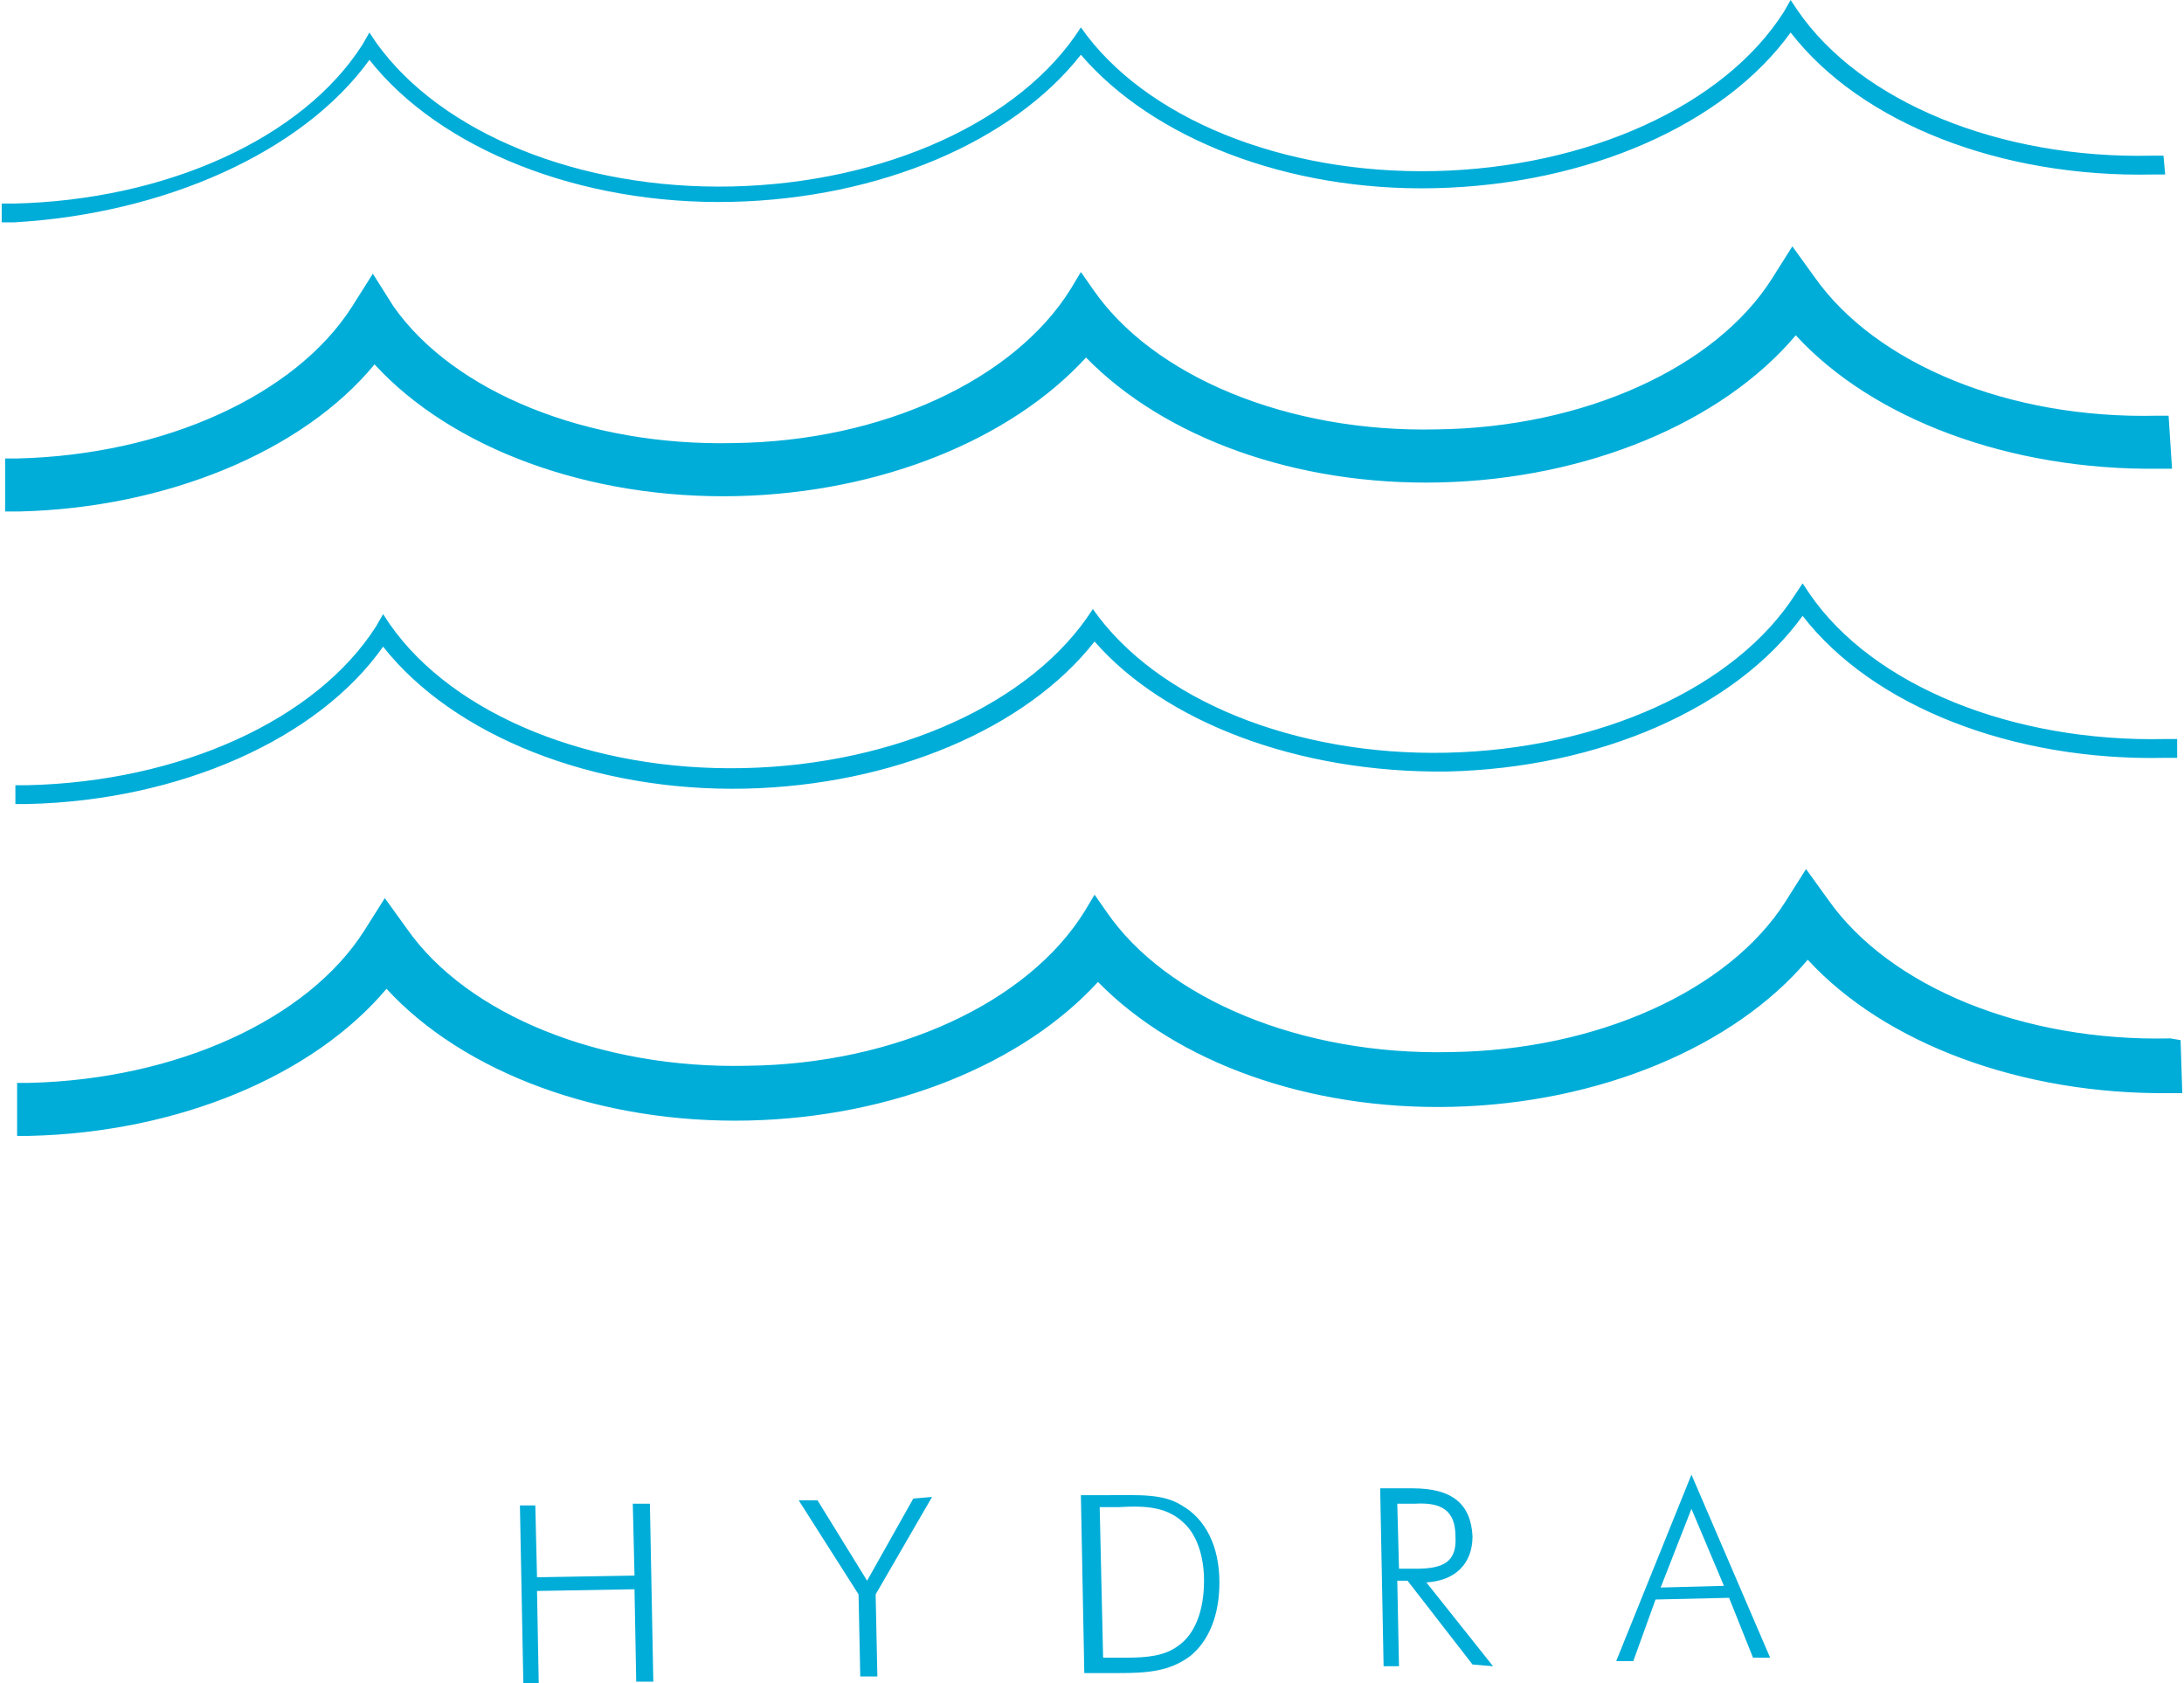 <?xml version="1.0" encoding="utf-8"?>
<!-- Generator: Adobe Illustrator 18.1.1, SVG Export Plug-In . SVG Version: 6.00 Build 0)  -->
<svg version="1.1" id="Layer_1" xmlns="http://www.w3.org/2000/svg" xmlns:xlink="http://www.w3.org/1999/xlink" x="0px" y="0px"
	 viewBox="0 0 127.7 98.4" enable-background="new 0 0 127.7 98.4" xml:space="preserve">
<polygon fill="#00ADD8" points="30.4,88 31.3,88 31.4,92.2 37.1,92.1 37,87.9 38,87.9 38.2,98.3 37.2,98.3 37.1,92.9 31.4,93 
	31.5,98.4 30.6,98.4 "/>
<polygon fill="#00ADD8" points="50.2,93.2 46.7,87.7 47.8,87.7 50.7,92.4 53.4,87.6 54.5,87.5 51.2,93.2 51.3,98 50.3,98 "/>
<path fill="#00ADD8" d="M65.2,96.9c0.2,0,0.4,0,0.6,0c1.3,0,2.3-0.1,3.1-0.7c1-0.7,1.5-2.1,1.5-3.8c0-1.4-0.4-2.6-1.1-3.3
	c-1-1-2.2-1.1-3.9-1c-0.1,0-0.2,0-0.3,0l-0.8,0l0.2,8.8L65.2,96.9z M63.2,87.4l1.6,0c1.8,0,3.2-0.1,4.3,0.6c1.4,0.8,2.2,2.4,2.2,4.5
	c0,1.9-0.6,3.4-1.7,4.3c-1.2,0.9-2.5,1-4.2,1c-0.1,0-0.3,0-0.4,0l-1.6,0L63.2,87.4z"/>
<path fill="#00ADD8" d="M81.8,91.7l1,0c1.6,0,2.4-0.4,2.3-1.9c0-1.5-0.8-2-2.4-1.9l-1,0L81.8,91.7z M86.1,97.3l-3.8-4.9l-0.6,0
	l0.1,5l-0.9,0L80.7,87l1.9,0c2.3,0,3.4,0.9,3.5,2.8c0,1.6-1,2.6-2.7,2.7l3.9,4.9L86.1,97.3z"/>
<path fill="#00ADD8" d="M100.8,92.7l-1.9-4.5l-1.8,4.6L100.8,92.7z M98.9,86.2l4.6,10.7l-1,0l-1.4-3.5l-4.3,0.1l-1.3,3.6l-1,0
	L98.9,86.2z"/>
<path fill="#00ADD8" d="M21.6,3.5c4.1,5.2,12.3,8.5,21.2,8.3c8.6-0.2,16.4-3.5,20.4-8.6v0c4.2,4.9,12.1,8,20.7,7.8
	c8.9-0.2,16.9-3.7,20.8-9.1c4.1,5.3,12.3,8.5,21.2,8.3c0.2,0,0.5,0,0.7,0l-0.1-1.1c-0.2,0-0.5,0-0.7,0C117,9.3,108.8,6,105.1,0.6
	L104.7,0l-0.4,0.7c-3.5,5.5-11.5,9.1-20.4,9.3c-8.9,0.2-17-3.1-20.7-8.4v0c-3.5,5.5-11.5,9.1-20.4,9.3c-8.9,0.2-17-3.1-20.8-8.4
	l-0.4-0.6l-0.4,0.7c-3.5,5.5-11.5,9.1-20.4,9.3c-0.2,0-0.5,0-0.7,0l0,1.1c0.2,0,0.5,0,0.7,0C9.6,12.5,17.7,8.9,21.6,3.5"/>
<path fill="#00ADD8" d="M21.9,21.3c4.5,4.9,12.5,7.9,21.2,7.7c8.4-0.2,16-3.3,20.4-8.1v0c4.6,4.7,12.3,7.5,20.7,7.3
	c8.6-0.2,16.5-3.5,20.8-8.6c4.5,4.9,12.5,7.9,21.2,7.8l0.8,0l-0.2-3.1l-0.7,0c-8.6,0.2-16.4-3-20-8.1l-1.3-1.8l-1.2,1.9
	c-3.3,5.2-11,8.7-19.6,8.8c-8.7,0.2-16.6-3.1-20.1-8.2l-0.7-1v0l-0.6,1c-3.3,5.3-11,8.9-19.7,9c-8.6,0.2-16.4-3-19.9-8L21.8,16
	l-1.2,1.9c-3.3,5.2-11,8.7-19.6,8.9l-0.7,0l0,3.1l0.8,0C9.7,29.7,17.7,26.4,21.9,21.3"/>
<path fill="#00ADD8" d="M84.6,45.1c8.9-0.2,16.9-3.7,20.8-9.1c4.1,5.3,12.3,8.5,21.2,8.3c0.2,0,0.5,0,0.7,0l0-1.1
	c-0.2,0-0.5,0-0.7,0c-8.9,0.2-17.1-3.1-20.8-8.5l-0.4-0.6l-0.4,0.6c-3.5,5.5-11.5,9.1-20.4,9.3c-8.9,0.2-17-3.1-20.7-8.4l0,0
	c-3.5,5.5-11.5,9.1-20.4,9.3c-8.9,0.2-17-3.1-20.7-8.4l-0.4-0.6l-0.4,0.7c-3.5,5.5-11.5,9.1-20.4,9.3c-0.2,0-0.5,0-0.7,0l0,1.1
	c0.2,0,0.5,0,0.7,0c8.9-0.2,17-3.8,20.8-9.2c4.1,5.2,12.3,8.5,21.2,8.3c8.6-0.2,16.4-3.5,20.4-8.6v0C68.1,42.2,75.9,45.2,84.6,45.1"
	/>
<path fill="#00ADD8" d="M126.9,60.7c-8.6,0.2-16.4-3-20-8.1l-1.3-1.8l-1.2,1.9c-3.3,5.2-11,8.7-19.6,8.8c-8.7,0.2-16.6-3.1-20.1-8.2
	l-0.7-1v0l-0.6,1c-3.3,5.3-11,8.9-19.7,9c-8.6,0.2-16.4-3-19.9-8l-1.3-1.8l-1.2,1.9c-3.3,5.2-11,8.7-19.6,8.9l-0.7,0l0,3.1l0.7,0
	c8.7-0.2,16.6-3.5,20.9-8.6c4.5,4.9,12.5,7.9,21.2,7.7c8.4-0.2,16-3.3,20.4-8.1v0c4.6,4.7,12.3,7.5,20.7,7.3
	c8.6-0.2,16.5-3.5,20.8-8.6c4.5,4.9,12.5,7.9,21.2,7.8l0.7,0l-0.1-3.1L126.9,60.7z"/>
</svg>
